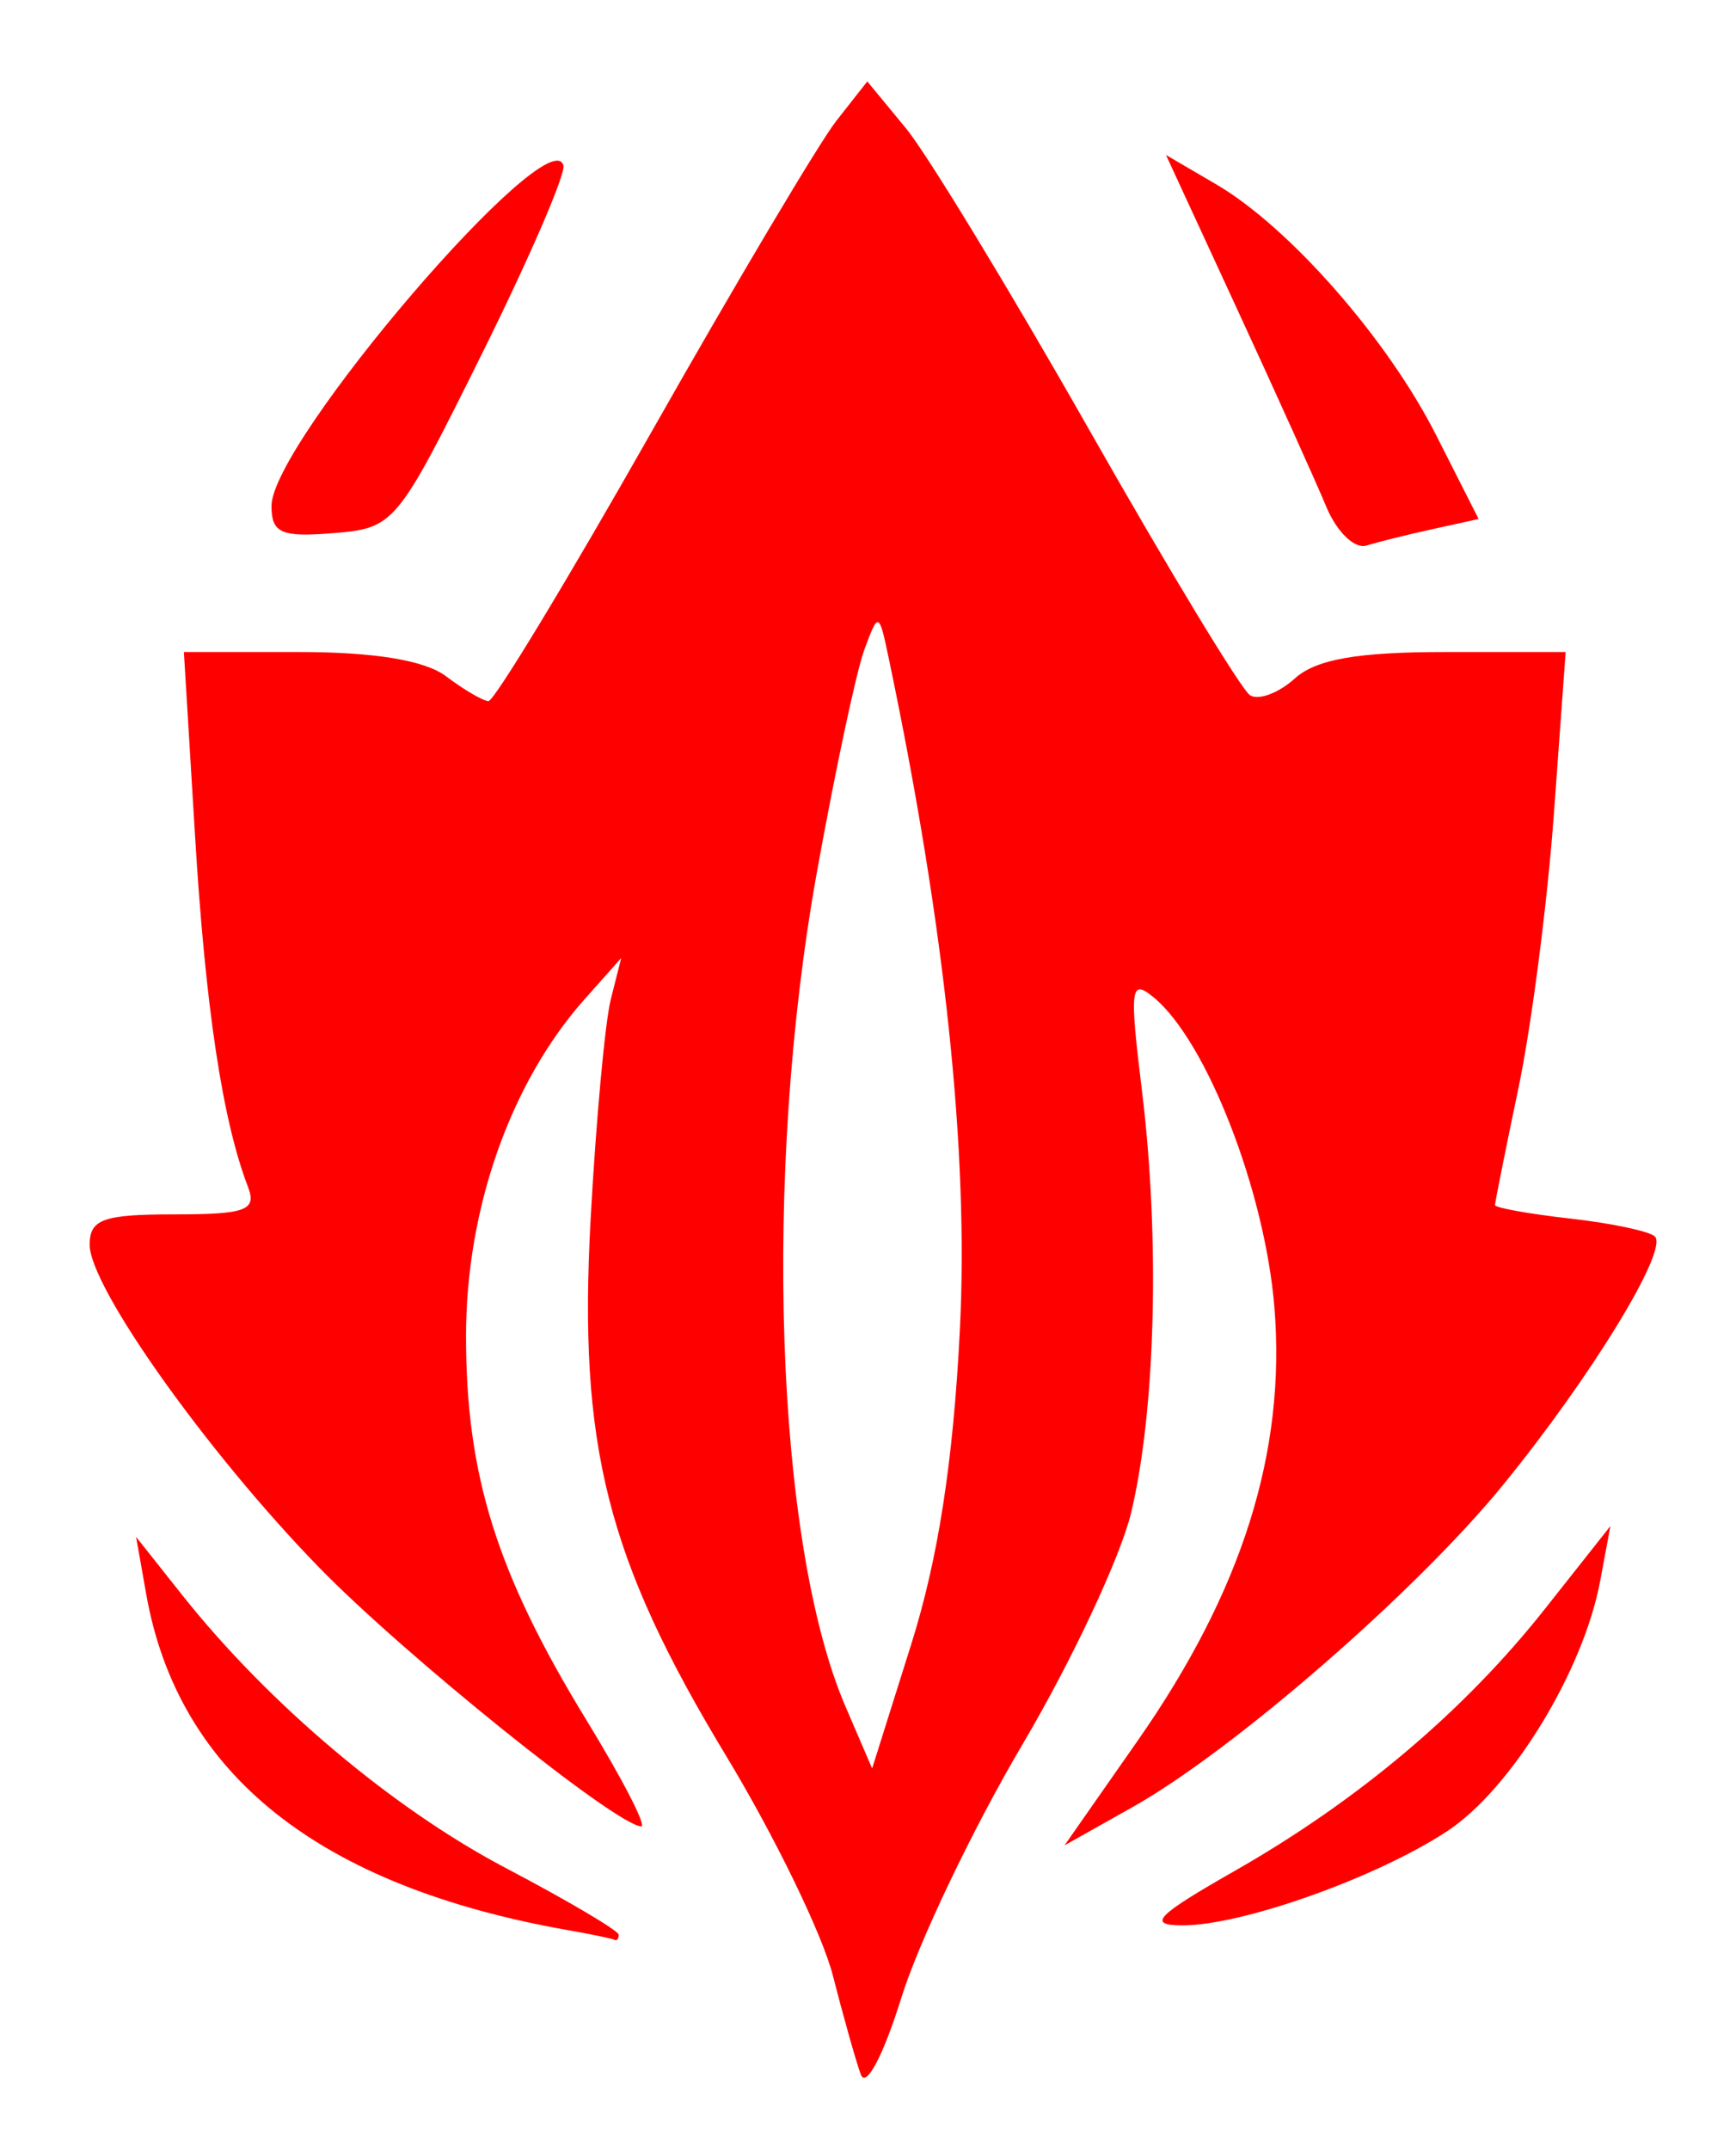<?xml version="1.0" encoding="UTF-8" standalone="no"?>
<!-- Created with Inkscape (http://www.inkscape.org/) -->

<svg
   version="1.1"
   id="svg14603"
   width="140"
   height="173.333"
   viewBox="0 0 140 173.333"
   sodipodi:docname="wizard-symbol.svg"
   inkscape:version="1.1.2 (b8e25be833, 2022-02-05)"
   xmlns:inkscape="http://www.inkscape.org/namespaces/inkscape"
   xmlns:sodipodi="http://sodipodi.sourceforge.net/DTD/sodipodi-0.dtd"
   xmlns="http://www.w3.org/2000/svg"
   xmlns:svg="http://www.w3.org/2000/svg">
  <defs
     id="defs14607" />
  <sodipodi:namedview
     id="namedview14605"
     pagecolor="#ffffff"
     bordercolor="#666666"
     borderopacity="1.0"
     inkscape:pageshadow="2"
     inkscape:pageopacity="0.0"
     inkscape:pagecheckerboard="0"
     showgrid="false"
     inkscape:zoom="1.7806853"
     inkscape:cx="21.340099"
     inkscape:cy="132.53324"
     inkscape:window-width="3440"
     inkscape:window-height="1377"
     inkscape:window-x="-8"
     inkscape:window-y="-8"
     inkscape:window-maximized="1"
     inkscape:current-layer="g14609" />
  <g
     inkscape:groupmode="layer"
     inkscape:label="Image"
     id="g14609">
    <path
       style="fill:#ff0000;fill-opacity:1;stroke-width:1.333"
       d="m 69.416,167.228 c -0.398,-1.1 -1.413,-4.7 -2.257,-8 -0.844,-3.3 -4.704,-11.238 -8.577,-17.64 -9.656,-15.958 -11.949,-25.033 -10.95,-43.331 0.431,-7.899 1.162,-15.862 1.625,-17.695 l 0.841,-3.333 -2.962,3.333 c -5.966,6.714 -9.547,16.88 -9.553,27.122 -0.007,11.251 2.475,19.162 9.733,31.019 2.87,4.689 4.848,8.525 4.396,8.525 -1.936,0 -19.095,-13.79 -26.023,-20.913 -8.996,-9.25 -18.459,-22.566 -18.459,-25.974 0,-2.053 1.094,-2.446 6.809,-2.446 5.813,0 6.684,-0.326 5.955,-2.227 -2.053,-5.351 -3.424,-14.434 -4.263,-28.26 l -0.902,-14.846 h 9.279 c 6.095,0 10.167,0.672 11.867,1.958 1.423,1.077 2.96,1.977 3.414,2 0.454,0.023 6.393,-9.78 13.197,-21.784 6.804,-12.005 13.493,-23.255 14.864,-25 l 2.493,-3.173 3.113,3.775 c 1.712,2.076 8.376,13.037 14.809,24.357 6.433,11.32 12.259,20.93 12.948,21.356 0.689,0.426 2.312,-0.185 3.607,-1.357 1.705,-1.543 5.043,-2.131 12.099,-2.131 h 9.744 l -0.946,13 c -0.52,7.15 -1.803,17.089 -2.849,22.087 -1.047,4.998 -1.903,9.27 -1.903,9.493 0,0.223 2.73,0.714 6.066,1.09 3.336,0.376 6.409,1.027 6.829,1.447 1.1,1.1 -5.13,11.292 -12.239,20.018 -6.972,8.559 -21.755,21.411 -29.881,25.978 l -5.491,3.086 5.901,-8.442 c 8.432,-12.063 11.976,-23.299 11.023,-34.951 -0.766,-9.359 -5.459,-21.417 -9.708,-24.943 -1.9,-1.577 -1.995,-0.845 -0.969,7.529 1.456,11.895 1.099,25.76 -0.877,33.996 -0.855,3.564 -4.798,11.969 -8.763,18.678 -3.965,6.709 -8.357,15.89 -9.761,20.4 -1.455,4.675 -2.863,7.341 -3.275,6.201 z m 7.992,-60 c 0.724,-14.31 -1.194,-32.476 -5.702,-54 -0.824,-3.937 -0.856,-3.95 -2,-0.859 -0.639,1.727 -2.358,9.782 -3.82,17.9 -4.387,24.364 -3.372,54.117 2.295,67.291 l 2.152,5.002 3.15,-10 c 2.179,-6.918 3.389,-14.726 3.925,-25.333 z m -31.513,48.386 c -20.163,-3.535 -31.534,-12.574 -34.105,-27.11 l -0.815,-4.609 3.702,4.667 c 6.96,8.773 16.987,17.232 26.104,22.023 5.012,2.634 9.114,5.056 9.114,5.383 0,0.327 -0.15,0.512 -0.333,0.412 -0.183,-0.1 -1.833,-0.445 -3.667,-0.766 z m 53.666,-4.786 c 9.988,-5.69 18.525,-12.899 25.052,-21.156 l 5.258,-6.651 -0.827,4.437 c -1.352,7.251 -7.172,16.767 -12.328,20.157 -5.723,3.762 -16.586,7.62 -21.39,7.597 -2.832,-0.014 -2.095,-0.777 4.236,-4.383 z M 106.967,40.869 c -0.832,-2.002 -4.084,-9.206 -7.225,-16.009 l -5.712,-12.369 4.05,2.369 c 5.901,3.451 13.81,12.466 17.739,20.221 l 3.425,6.759 -3.675,0.806 c -2.021,0.443 -4.443,1.044 -5.382,1.335 -0.939,0.291 -2.388,-1.109 -3.22,-3.111 z m -85.072,-0.08 c 0,-5.133 22.419,-31.279 23.542,-27.456 0.199,0.676 -2.767,7.529 -6.59,15.229 -6.842,13.779 -7.031,14.007 -11.952,14.414 -4.21,0.348 -5,0.003 -5,-2.187 z"
       id="path14693" />
  </g>
</svg>
